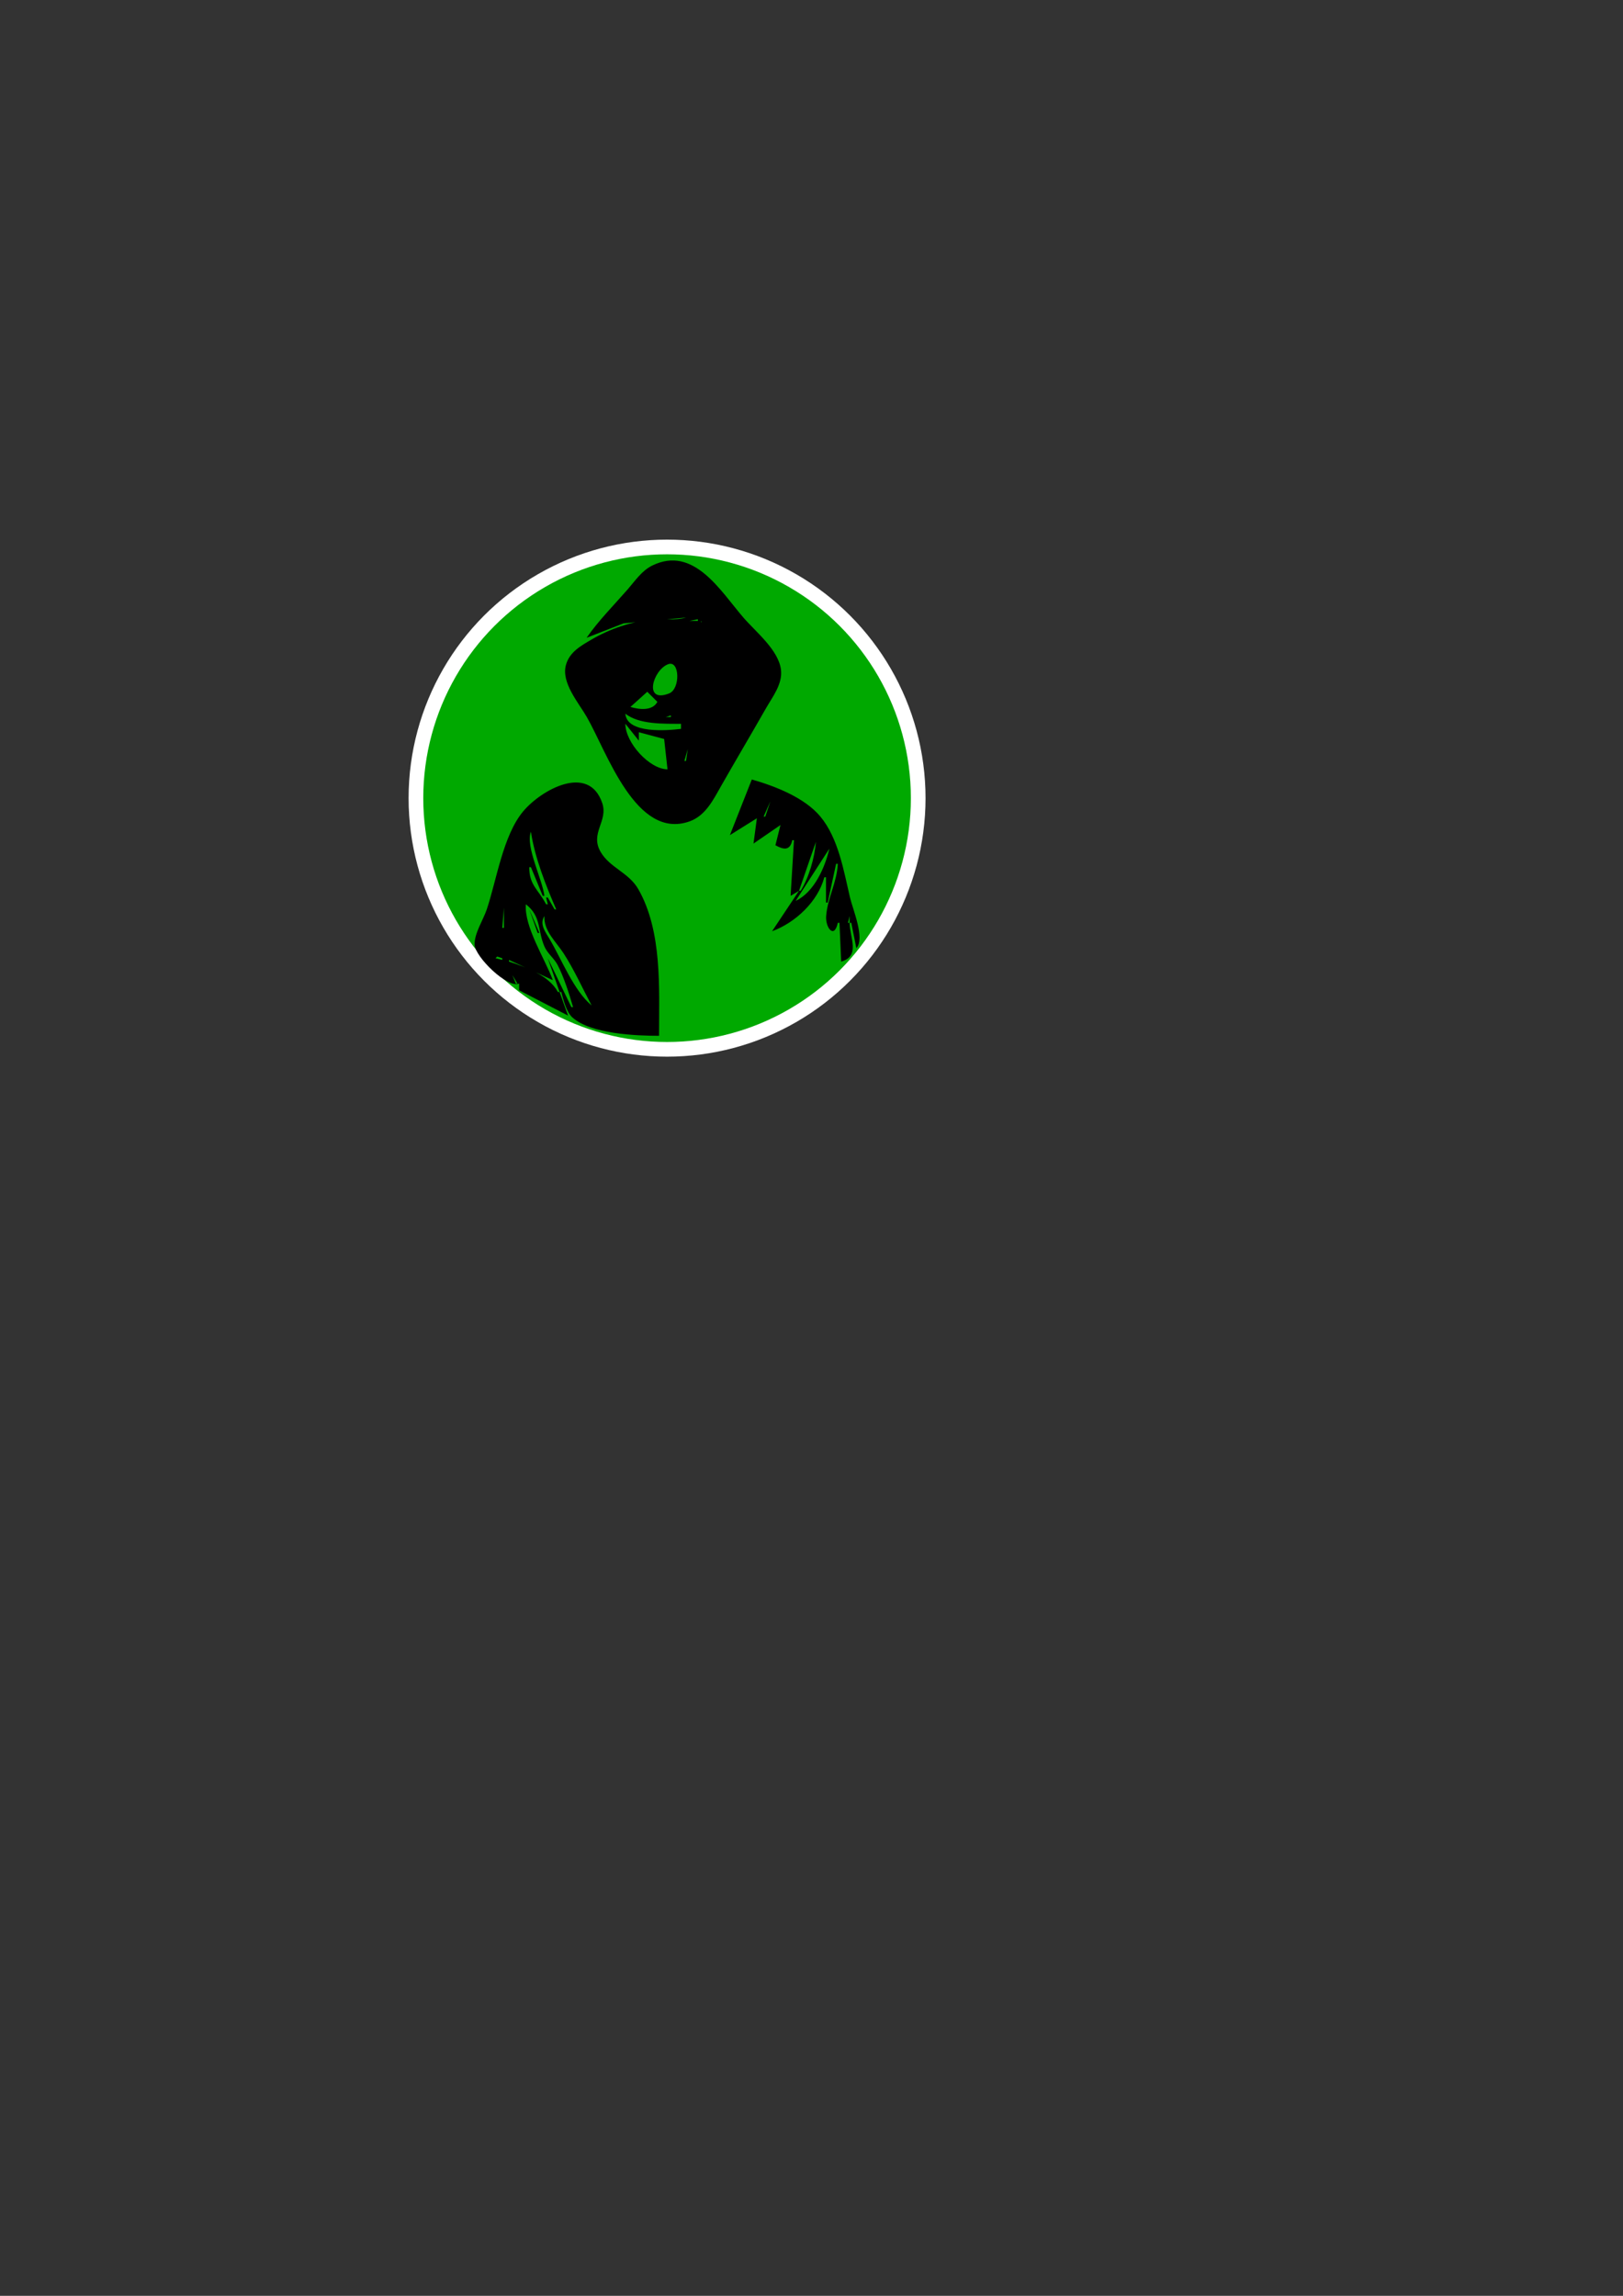 <?xml version="1.0" encoding="UTF-8" standalone="no"?>
<!-- Created with Inkscape (http://www.inkscape.org/) -->

<svg
   width="210mm"
   height="297mm"
   viewBox="0 0 210 297"
   version="1.1"
   id="svg5"
   inkscape:version="1.1.1 (3bf5ae0d25, 2021-09-20)"
   sodipodi:docname="dessin.svg"
   xmlns:inkscape="http://www.inkscape.org/namespaces/inkscape"
   xmlns:sodipodi="http://sodipodi.sourceforge.net/DTD/sodipodi-0.dtd"
   xmlns="http://www.w3.org/2000/svg"
   xmlns:svg="http://www.w3.org/2000/svg">
  <rect x="0" y="0" width="210" height="297" fill="#333333" stroke="none"/>
  <sodipodi:namedview
     id="namedview7"
     pagecolor="#505050"
     bordercolor="#eeeeee"
     borderopacity="1"
     inkscape:pageshadow="0"
     inkscape:pageopacity="0"
     inkscape:pagecheckerboard="0"
     inkscape:document-units="mm"
     showgrid="false"
     inkscape:zoom="1.8116734"
     inkscape:cx="323.73384"
     inkscape:cy="409.2901"
     inkscape:window-width="1920"
     inkscape:window-height="1017"
     inkscape:window-x="-8"
     inkscape:window-y="-8"
     inkscape:window-maximized="1"
     inkscape:current-layer="layer1" />
  <defs
     id="defs2" />
  <g
     inkscape:label="Calque 1"
     inkscape:groupmode="layer"
     id="layer1">
    <g
       id="g4453">
      <circle
         style="fill:#ffffff;fill-rule:evenodd;stroke-width:0.265;fill-opacity:1"
         id="path1156"
         cx="86.312"
         cy="103.253"
         r="33.444" />
      <circle
         style="fill:#00a900;fill-opacity:1;fill-rule:evenodd;stroke-width:0.25"
         id="circle3092"
         cx="86.312"
         cy="103.253"
         r="31.545" />
      <path
         style="fill:#000000;stroke:none;stroke-width:0.218"
         d="m 75.896,82.508 4.8,-1.87 8.072,-0.748 c -1.411,0.417 -2.911,0.115 -4.363,0.255 -2.726,0.264 -5.494,1.206 -7.854,2.584 -1.392,0.812 -2.848,1.617 -3.318,3.27 -0.655,2.305 1.621,4.891 2.697,6.763 2.62,4.564 6.363,15.94 13.276,13.503 2.073,-0.731 3.069,-2.773 4.084,-4.558 1.909,-3.358 3.885,-6.679 5.795,-10.036 0.866,-1.522 2.186,-3.165 1.966,-5.018 -0.306,-2.57 -3.256,-4.901 -4.864,-6.763 -2.962,-3.432 -6.418,-9.35 -11.781,-6.733 -1.372,0.669 -2.237,1.997 -3.216,3.117 -1.777,2.031 -3.751,4.02 -5.292,6.235 m 14.4,-2.4 v 0.218 h -1.091 l 1.091,-0.218 m 0.436,0.291 c 0.169,0 0.035,0.109 -0.073,0.073 l 0.073,-0.073 m -4.283,5.526 c 1.511,-0.569 1.599,3.195 0.133,3.777 -3.369,1.339 -2.118,-3.03 -0.133,-3.777 m -2.699,3.565 1.309,1.309 c -0.661,1.199 -2.322,1 -3.491,0.655 l 2.182,-1.964 m -2.836,2.836 c 1.769,1.412 4.998,1.303 7.2,1.309 v 0.655 c -1.69,0.214 -7.011,0.681 -7.2,-1.964 m 5.891,0.218 v 0.218 h -0.655 l 0.655,-0.218 m -5.891,1.091 1.745,2.182 v -1.091 l 3.273,0.873 0.436,3.927 c -2.348,-0.021 -5.459,-3.467 -5.454,-5.891 m 8.072,3.273 -0.218,1.527 h -0.218 l 0.436,-1.527 M 67.169,127.234 v 0.873 l 6.327,3.273 -1.091,-3.054 h 0.218 c 0.274,1.004 0.65,2.593 1.451,3.307 2.383,2.126 8.18,2.365 11.203,2.366 0,-6.09 0.433,-13.531 -2.692,-18.981 -1.228,-2.141 -3.68,-2.762 -4.865,-4.8 -1.426,-2.452 0.999,-3.972 0.204,-6.327 -1.745,-5.166 -7.918,-1.71 -10.247,1.092 -2.595,3.121 -3.413,8.839 -4.69,12.653 -0.455,1.359 -1.635,3.137 -1.577,4.582 0.062,1.552 4.24,5.685 5.759,5.018 m 30.108,-26.399 -2.836,7.2 3.491,-2.182 -0.436,3.273 3.491,-2.4 -0.655,2.618 c 1.072,0.597 1.895,0.721 2.182,-0.655 h 0.218 l -0.436,7.2 1.091,-0.655 -3.491,5.236 c 3.025,-1.107 5.945,-3.86 6.763,-6.982 h 0.218 v 3.273 h 0.218 l 1.091,-5.018 h 0.218 c -0.103,2.386 -1.338,4.438 -1.508,6.763 -0.109,1.493 1.048,3.024 1.508,0.873 h 0.218 l 0.218,5.018 c 2.53,-0.713 1.107,-3.126 1.091,-5.018 h 0.218 l 0.655,3.273 c 1.158,-1.221 -0.459,-5.004 -0.821,-6.545 -0.816,-3.464 -1.495,-7.656 -3.832,-10.472 -2.038,-2.456 -5.859,-3.938 -8.873,-4.8 m 2.4,2.836 -0.655,1.964 h -0.218 l 0.873,-1.964 m -30.981,3.927 c 0.491,3.326 1.95,7.01 3.273,10.036 h -0.218 l -0.873,-1.527 H 70.66 l 0.218,0.873 H 70.66 c -1.005,-1.932 -2.182,-2.442 -2.182,-4.8 h 0.218 l 1.527,3.709 h 0.218 c -0.272,-2.15 -2.481,-6.401 -1.745,-8.291 m 37.017,0.8 -0.073,0.145 0.073,-0.145 m -0.145,0.509 c -0.168,2.054 -0.882,4.572 -1.964,6.327 h -0.218 l 2.182,-6.327 m 1.745,0.873 c -0.566,2.446 -1.979,5.651 -4.363,6.763 l 4.363,-6.763 m -36.872,6.109 0.218,0.218 -0.218,-0.218 m -2.4,1.091 c 2.024,1.579 1.495,3.349 2.399,5.454 0.398,0.927 1.25,1.519 1.711,2.4 0.796,1.522 1.52,3.792 1.999,5.454 h -0.218 l -3.054,-6.327 1.527,4.364 h -0.218 c -1.163,-2.144 -4.121,-3.208 -6.327,-3.927 v -0.218 l 5.673,2.618 c -1.003,-2.729 -3.732,-6.918 -3.491,-9.818 m -2.836,0.436 v 2.618 h -0.218 l 0.218,-2.618 m 3.273,0.218 1.091,3.054 h 0.218 l -1.309,-3.054 m 2.109,0.364 -0.073,0.145 0.073,-0.145 m 1.6,-0.145 -0.218,0.218 0.218,-0.218 m 0.218,0.436 -0.218,0.218 0.218,-0.218 m -1.964,0.218 c -0.105,1.919 1.497,3.303 2.469,4.8 1.352,2.082 2.468,4.561 3.64,6.763 -2.292,-1.899 -3.888,-5.949 -5.392,-8.51 -0.562,-0.957 -1.403,-1.997 -0.717,-3.054 m 39.49,0 v 0.873 h -0.218 l 0.218,-0.873 m -45.598,5.236 0.655,0.218 v 0.218 l -0.873,-0.218 0.218,-0.218 m 1.091,0.218 -0.218,0.218 0.218,-0.218 m 0.873,2.182 0.655,1.091 h -0.218 l -0.436,-1.091 m 5.236,0.655 0.218,0.218 -0.218,-0.218 m 2.836,3.709 -0.218,0.218 0.218,-0.218 m 0.218,0.436 -0.218,0.218 z"
         id="path1016" />
    </g>
  </g>
</svg>
